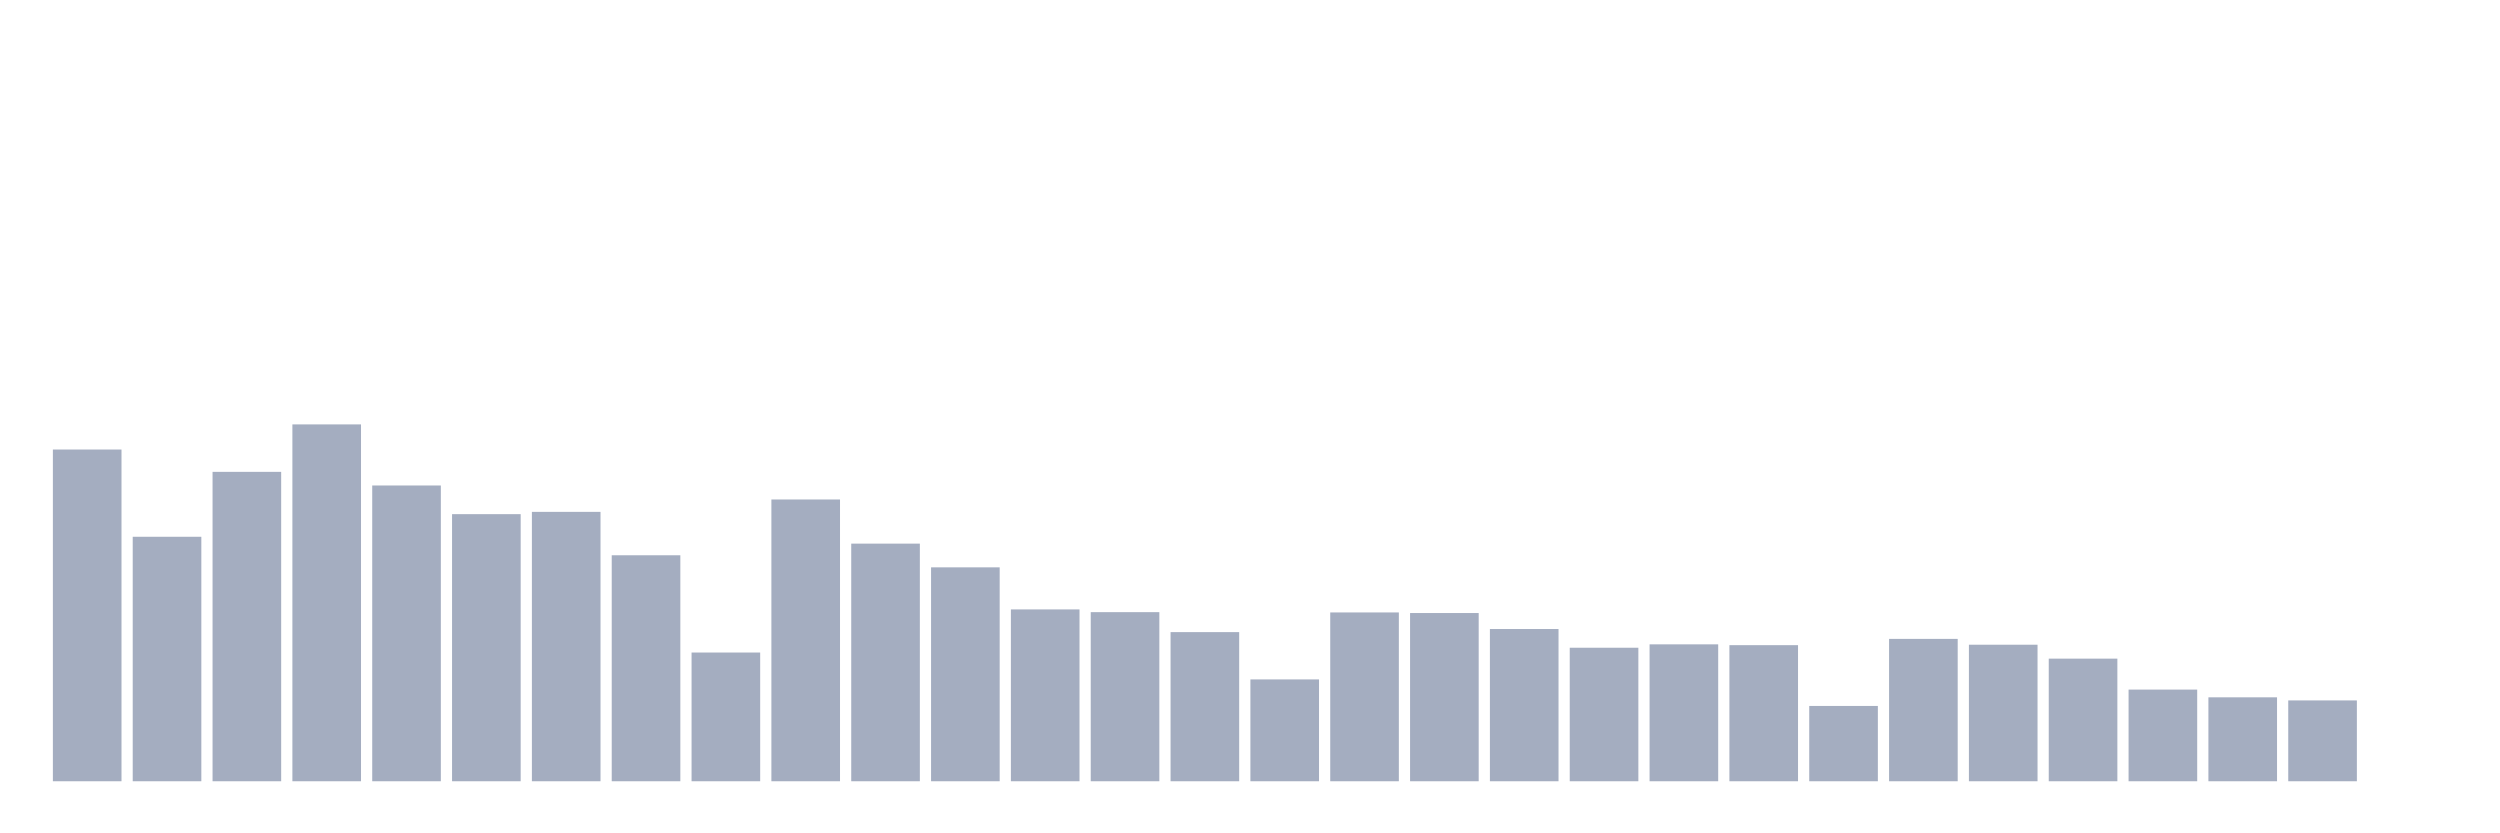 <svg xmlns="http://www.w3.org/2000/svg" viewBox="0 0 480 160"><g transform="translate(10,10)"><rect class="bar" x="0.153" width="13.175" y="76.31" height="63.69" fill="rgb(164,173,192)"></rect><rect class="bar" x="15.482" width="13.175" y="93.06" height="46.94" fill="rgb(164,173,192)"></rect><rect class="bar" x="30.81" width="13.175" y="80.596" height="59.404" fill="rgb(164,173,192)"></rect><rect class="bar" x="46.138" width="13.175" y="71.485" height="68.515" fill="rgb(164,173,192)"></rect><rect class="bar" x="61.466" width="13.175" y="83.213" height="56.787" fill="rgb(164,173,192)"></rect><rect class="bar" x="76.794" width="13.175" y="88.717" height="51.283" fill="rgb(164,173,192)"></rect><rect class="bar" x="92.123" width="13.175" y="88.278" height="51.722" fill="rgb(164,173,192)"></rect><rect class="bar" x="107.451" width="13.175" y="96.611" height="43.389" fill="rgb(164,173,192)"></rect><rect class="bar" x="122.779" width="13.175" y="115.285" height="24.715" fill="rgb(164,173,192)"></rect><rect class="bar" x="138.107" width="13.175" y="85.901" height="54.099" fill="rgb(164,173,192)"></rect><rect class="bar" x="153.436" width="13.175" y="94.376" height="45.624" fill="rgb(164,173,192)"></rect><rect class="bar" x="168.764" width="13.175" y="98.931" height="41.069" fill="rgb(164,173,192)"></rect><rect class="bar" x="184.092" width="13.175" y="107.009" height="32.991" fill="rgb(164,173,192)"></rect><rect class="bar" x="199.42" width="13.175" y="107.532" height="32.468" fill="rgb(164,173,192)"></rect><rect class="bar" x="214.748" width="13.175" y="111.366" height="28.634" fill="rgb(164,173,192)"></rect><rect class="bar" x="230.077" width="13.175" y="120.449" height="19.551" fill="rgb(164,173,192)"></rect><rect class="bar" x="245.405" width="13.175" y="107.589" height="32.411" fill="rgb(164,173,192)"></rect><rect class="bar" x="260.733" width="13.175" y="107.702" height="32.298" fill="rgb(164,173,192)"></rect><rect class="bar" x="276.061" width="13.175" y="110.772" height="29.228" fill="rgb(164,173,192)"></rect><rect class="bar" x="291.39" width="13.175" y="114.365" height="25.635" fill="rgb(164,173,192)"></rect><rect class="bar" x="306.718" width="13.175" y="113.715" height="26.285" fill="rgb(164,173,192)"></rect><rect class="bar" x="322.046" width="13.175" y="113.87" height="26.13" fill="rgb(164,173,192)"></rect><rect class="bar" x="337.374" width="13.175" y="125.542" height="14.458" fill="rgb(164,173,192)"></rect><rect class="bar" x="352.702" width="13.175" y="112.668" height="27.332" fill="rgb(164,173,192)"></rect><rect class="bar" x="368.031" width="13.175" y="113.785" height="26.215" fill="rgb(164,173,192)"></rect><rect class="bar" x="383.359" width="13.175" y="116.459" height="23.541" fill="rgb(164,173,192)"></rect><rect class="bar" x="398.687" width="13.175" y="122.401" height="17.599" fill="rgb(164,173,192)"></rect><rect class="bar" x="414.015" width="13.175" y="123.886" height="16.114" fill="rgb(164,173,192)"></rect><rect class="bar" x="429.344" width="13.175" y="124.481" height="15.519" fill="rgb(164,173,192)"></rect><rect class="bar" x="444.672" width="13.175" y="140" height="0" fill="rgb(164,173,192)"></rect></g></svg>